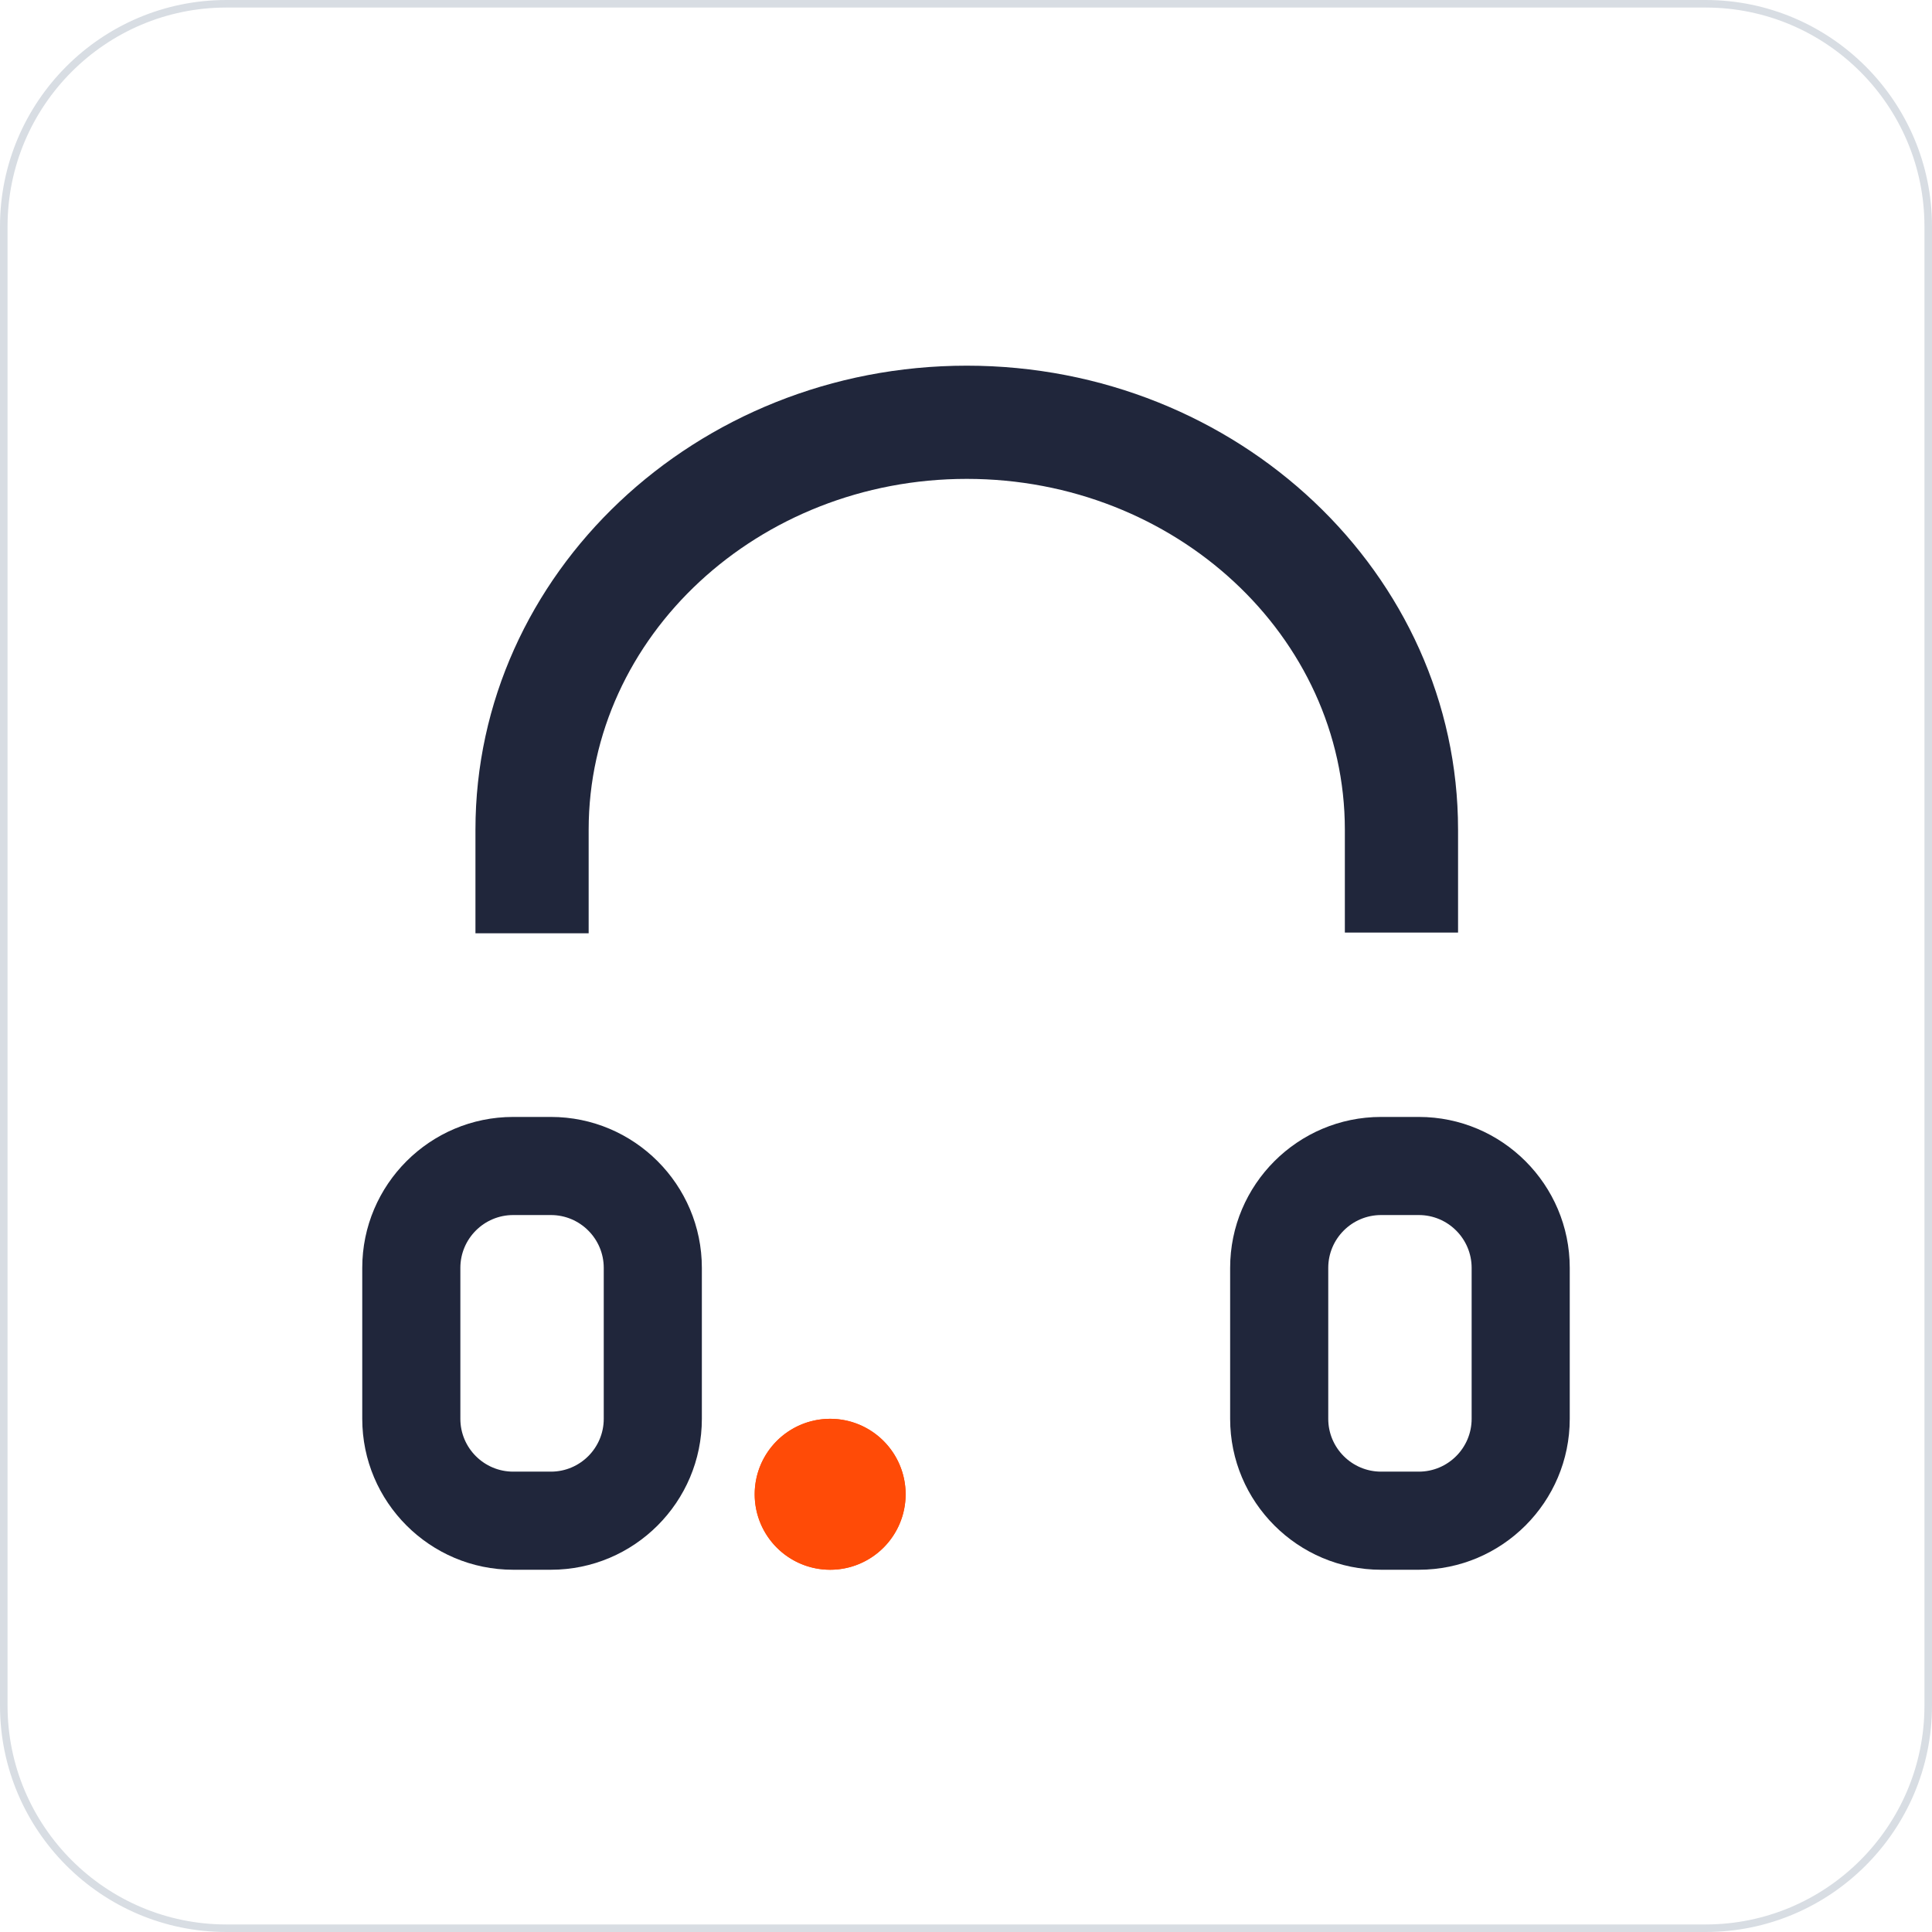 <?xml version="1.0" standalone="no"?><!DOCTYPE svg PUBLIC "-//W3C//DTD SVG 1.1//EN" "http://www.w3.org/Graphics/SVG/1.1/DTD/svg11.dtd"><svg t="1668260147202" class="icon" viewBox="0 0 1024 1024" version="1.1" xmlns="http://www.w3.org/2000/svg" p-id="11999" xmlns:xlink="http://www.w3.org/1999/xlink" width="200" height="200"><path d="M904 1024H120c-66.168 0-120-53.832-120-120V120C0 53.832 53.832 0 120 0h784c66.168 0 120 53.832 120 120v784c0 66.168-53.832 120-120 120zM120 4C56.038 4 4 56.038 4 120v784c0 63.962 52.038 116 116 116h784c63.962 0 116-52.038 116-116V120c0-63.962-52.038-116-116-116H120z" fill="#D8DDE3" p-id="12000"></path><path d="M312 494.664h-60v-54.91c0-135.61 116.816-245.938 260.4-245.938 143.586 0 260.4 110.328 260.4 245.938v54.538h-60v-54.538c0-102.526-89.898-185.938-200.4-185.938-110.5 0-200.4 83.412-200.4 185.938v54.91zM292 832h-20c-44.112 0-80-35.888-80-80v-80c0-44.112 35.888-80 80-80h20c44.112 0 80 35.888 80 80v80c0 44.112-35.888 80-80 80z m-20-188c-15.44 0-28 12.56-28 28v80c0 15.44 12.56 28 28 28h20c15.44 0 28-12.56 28-28v-80c0-15.44-12.56-28-28-28h-20zM752 832h-20c-44.114 0-80-35.888-80-80v-80c0-44.112 35.886-80 80-80h20c44.114 0 80 35.888 80 80v80c0 44.112-35.886 80-80 80z m-20-188c-15.44 0-28 12.56-28 28v80c0 15.44 12.56 28 28 28h20c15.44 0 28-12.56 28-28v-80c0-15.44-12.56-28-28-28h-20z" fill="#20263B" p-id="12001"></path><path d="M440 792m-40 0a40 40 0 1 0 80 0 40 40 0 1 0-80 0Z" fill="#FF4B07" p-id="12002"></path><path d="M440 832C417.944 832 400 814.056 400 792S417.944 752 440 752s40 17.944 40 40-17.944 40-40 40z m0-78C419.046 754 402 771.046 402 792s17.046 38 38 38 38-17.046 38-38S460.954 754 440 754z" fill="#FF4B07" p-id="12003"></path></svg>